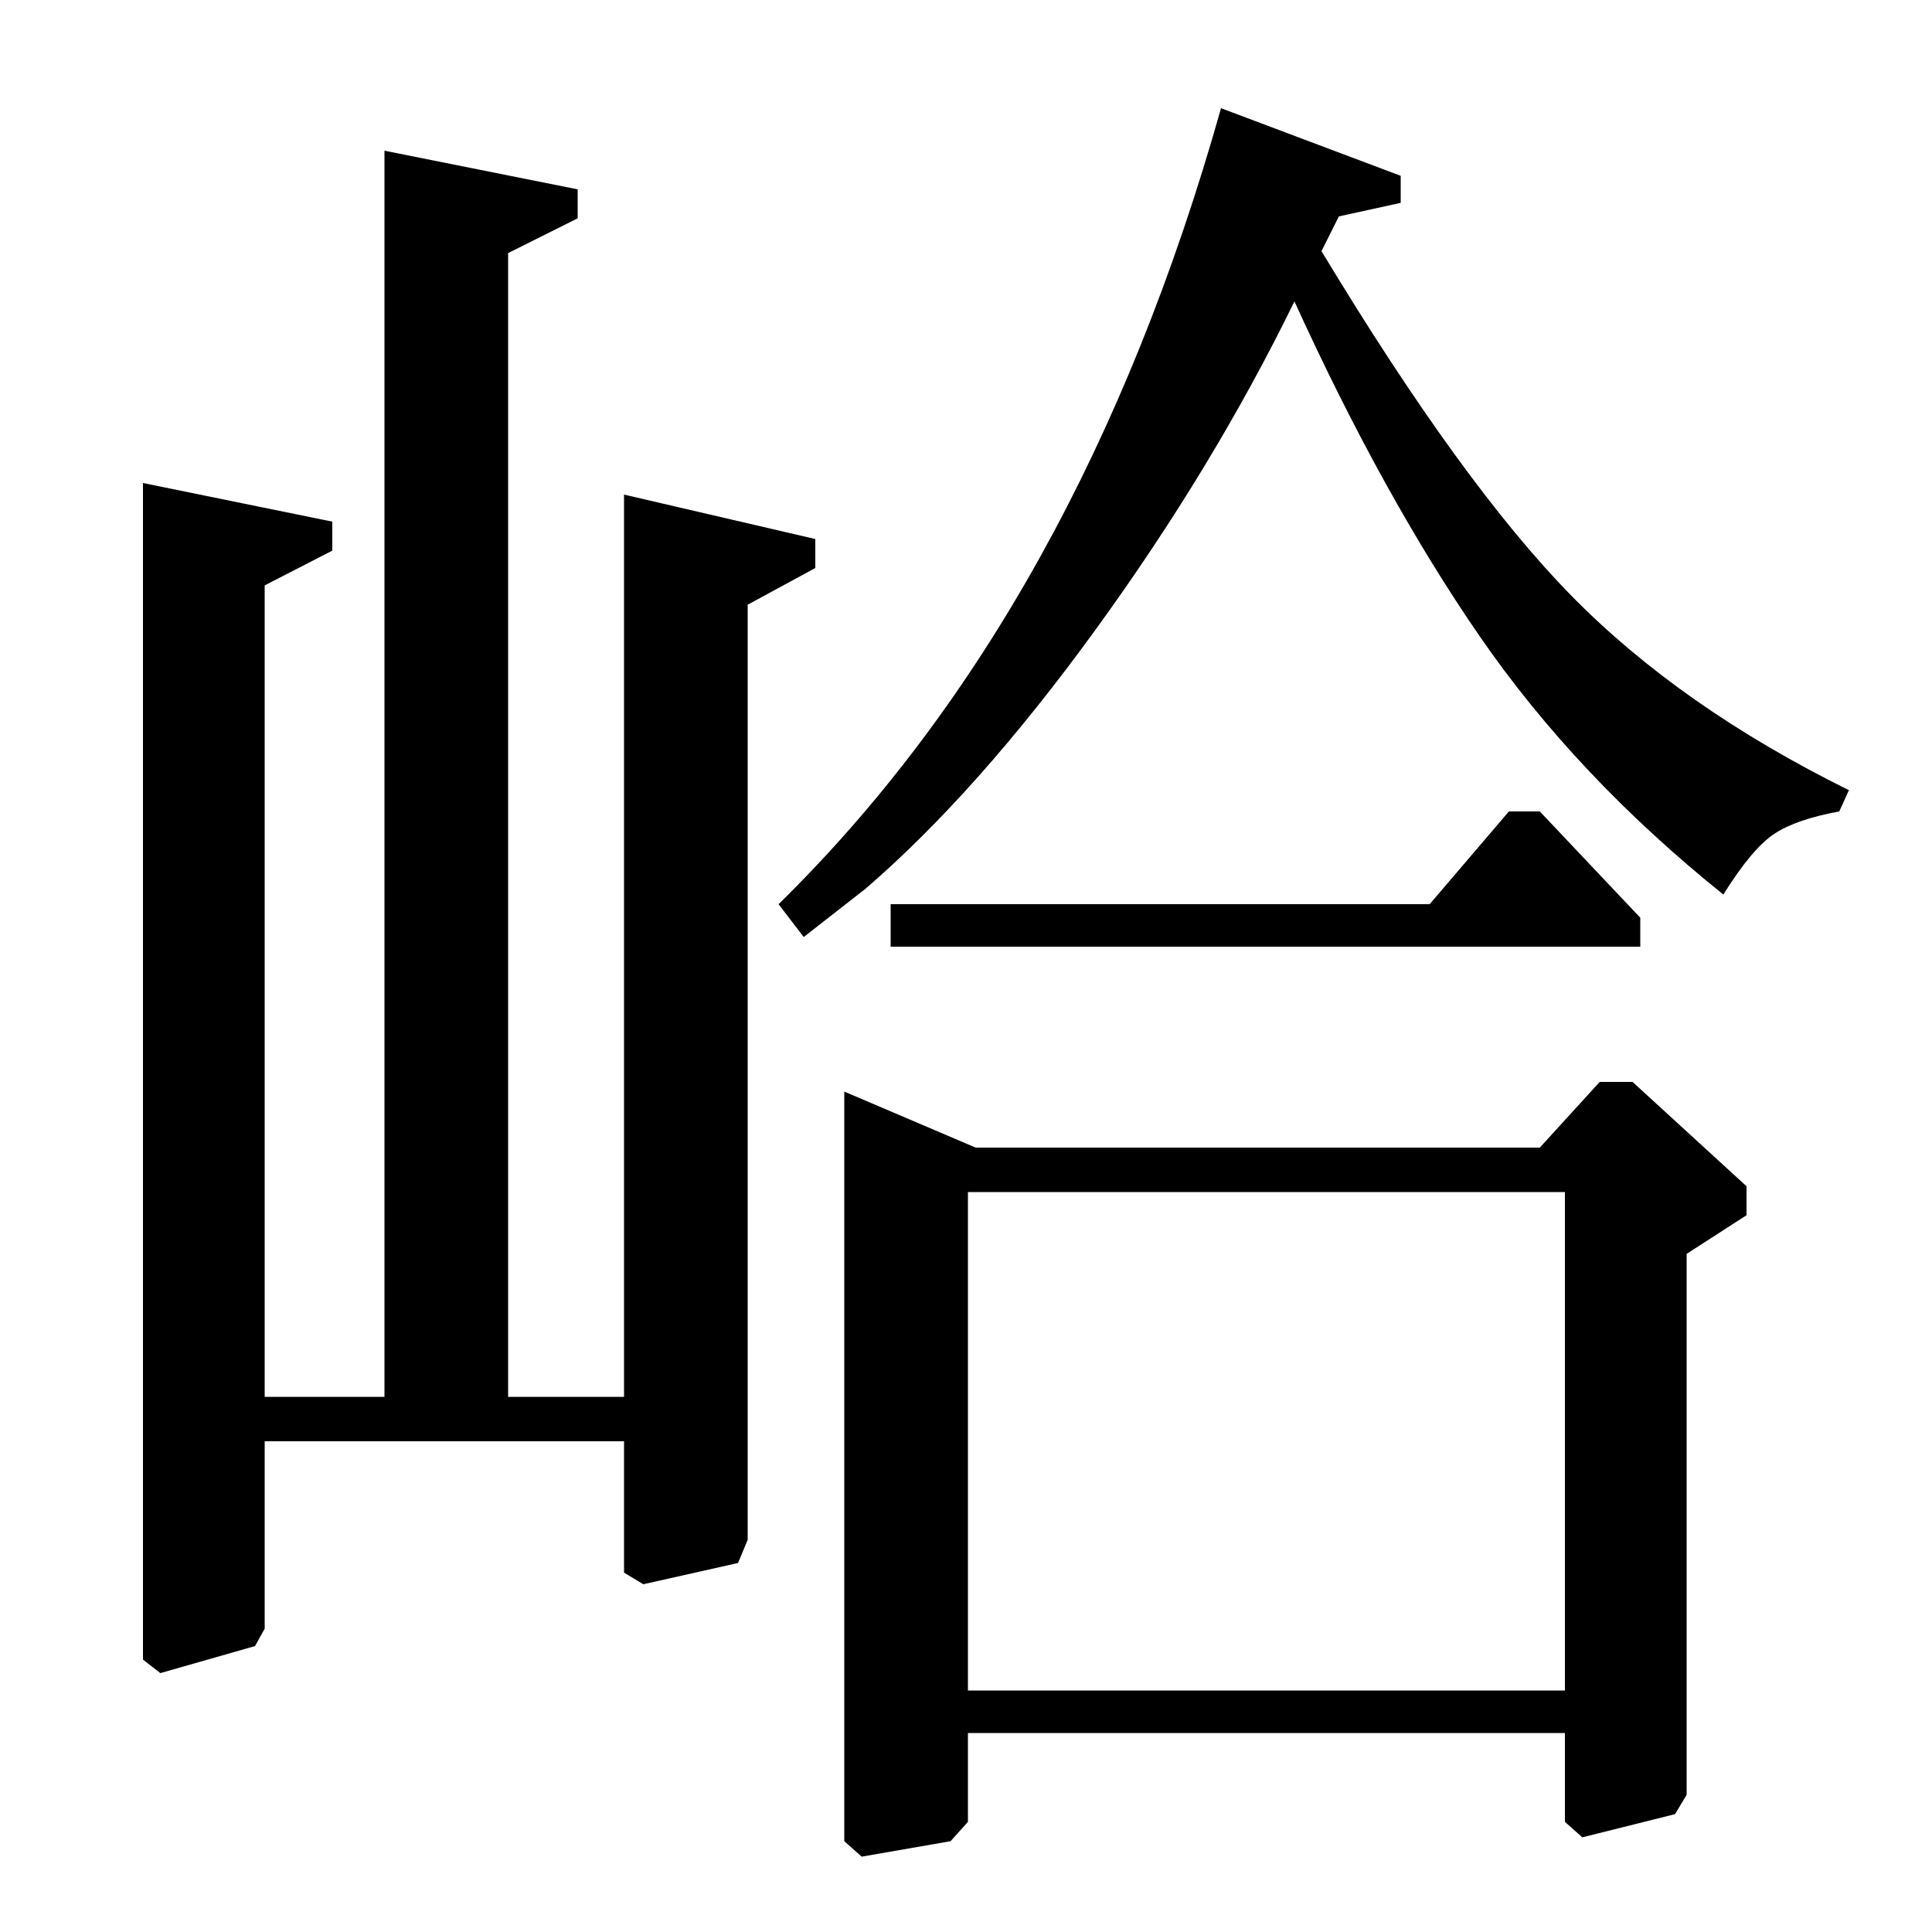 <?xml version="1.0" standalone="no"?>
<!DOCTYPE svg PUBLIC "-//W3C//DTD SVG 1.1//EN" "http://www.w3.org/Graphics/SVG/1.1/DTD/svg11.dtd" >
<svg xmlns="http://www.w3.org/2000/svg" xmlns:xlink="http://www.w3.org/1999/xlink" version="1.1" viewBox="0 -140 1000 1000">
  <g transform="matrix(1 0 0 -1 0 860)">
   <path fill="currentColor"
d="M797 580l52 -55v-15h-388v22h279l41 48h16zM693 888l-9 -18q73 -121 129.5 -178.5t143.5 -100.5l-5 -11q-22 -4 -33.5 -11.5t-26.5 -31.5q-76 61 -126 133.5t-96 173.5q-42 -86 -103 -170t-119 -134l-32 -25l-13 17q156 153 229 412l93 -35v-14zM845 440l59 -54v-15
l-31 -20v-280l-6 -10l-48 -12l-9 8v46h-309v-46l-9 -10l-46 -8l-9 8v388l68 -29h292l31 34h17zM501 125h309v258h-309v-258zM137 277h62v645l100 -20v-15l-36 -18v-592h60v467l99 -23v-15l-35 -19v-484l-5 -12l-49 -11l-10 6v68h-186v-97l-5 -9l-49 -14l-9 7v609l98 -20v-15
l-35 -18v-420z" />
  </g>

</svg>
